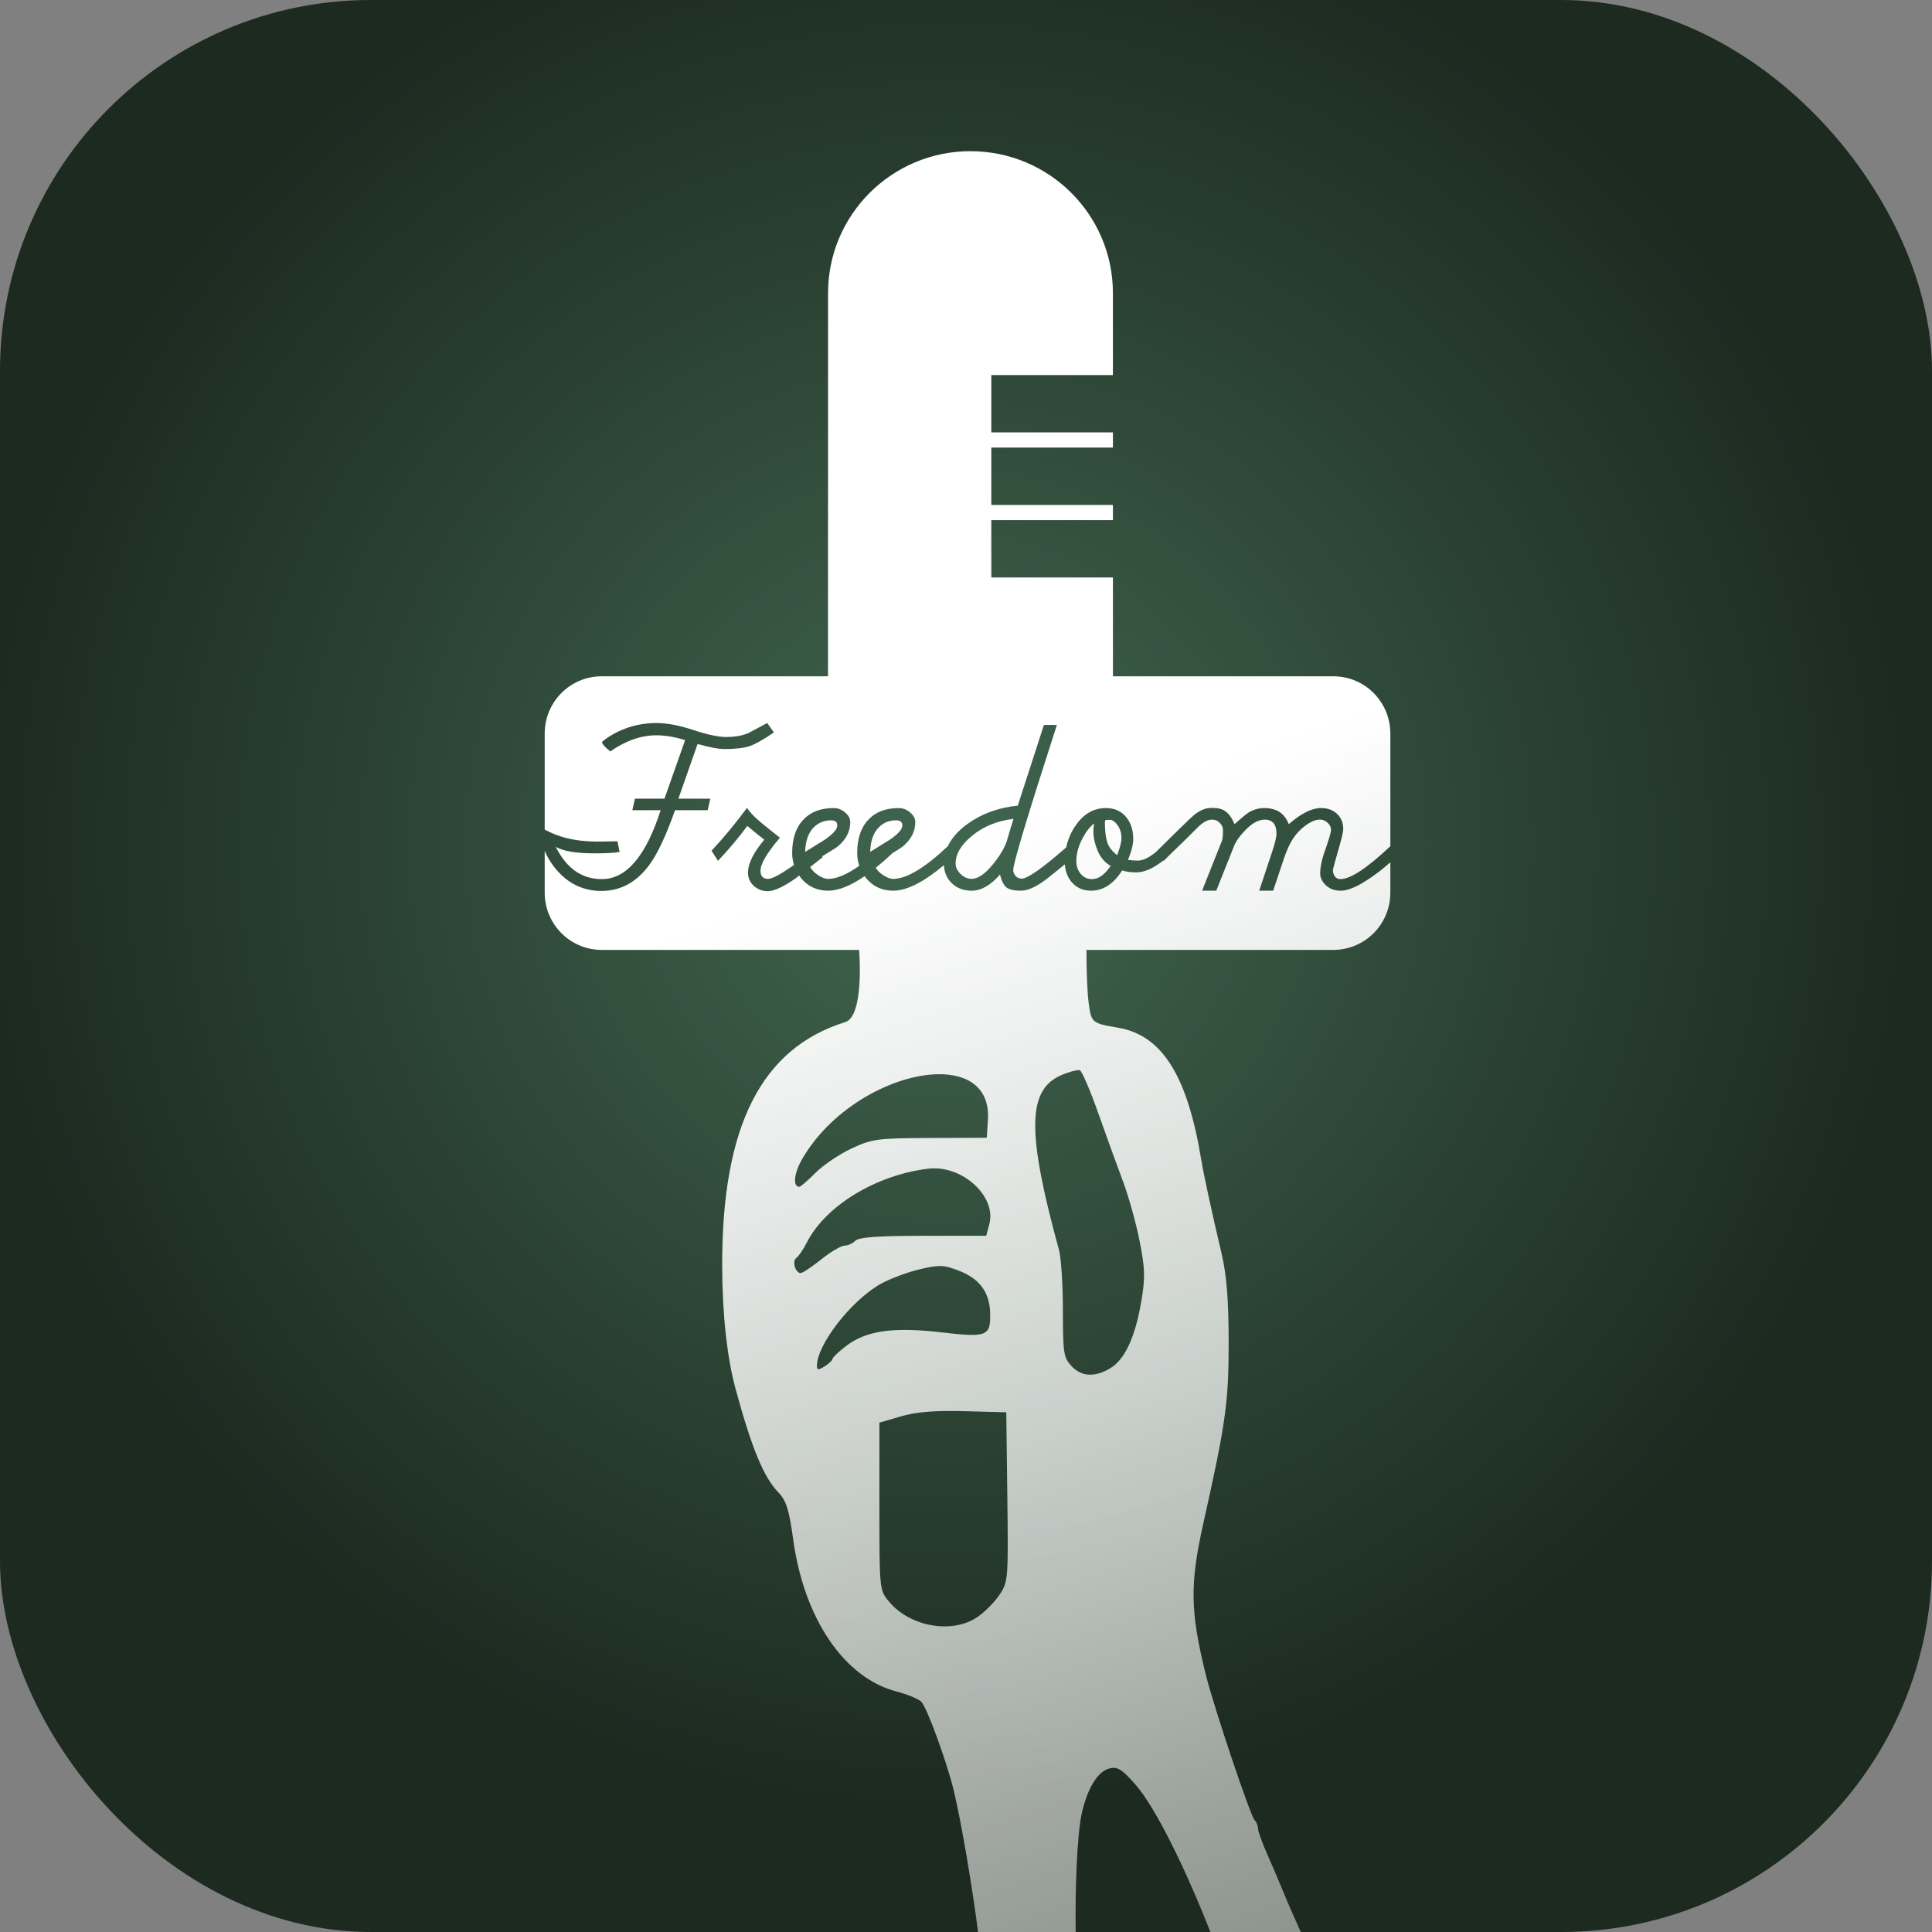 <?xml version="1.0" encoding="UTF-8" standalone="no"?>
<!-- Created with Inkscape (http://www.inkscape.org/) -->

<svg
   xmlns:dc="http://purl.org/dc/elements/1.1/"
   xmlns:cc="http://creativecommons.org/ns#"
   xmlns:rdf="http://www.w3.org/1999/02/22-rdf-syntax-ns#"
   xmlns:svg="http://www.w3.org/2000/svg"
   xmlns="http://www.w3.org/2000/svg"
   xmlns:xlink="http://www.w3.org/1999/xlink"
   xmlns:sodipodi="http://sodipodi.sourceforge.net/DTD/sodipodi-0.dtd"
   xmlns:inkscape="http://www.inkscape.org/namespaces/inkscape"
   width="256"
   height="256"
   viewBox="0 0 67.733 67.733"
   version="1.1"
   id="svg8"
   inkscape:version="0.92.5 (2060ec1f9f, 2020-04-08)"
   sodipodi:docname="icon.svg">
  <rect x="0" y="0" width="67.733" height="67.733" fill="#808080" stroke="none"/>
  <defs
     id="defs2">
    <linearGradient
       inkscape:collect="always"
       id="linearGradient865">
      <stop
         style="stop-color:#ffffff;stop-opacity:1;"
         offset="0"
         id="stop861" />
      <stop
         style="stop-color:#ffffff;stop-opacity:0.5"
         offset="1"
         id="stop863" />
    </linearGradient>
    <linearGradient
       inkscape:collect="always"
       id="linearGradient847">
      <stop
         style="stop-color:#41664f;stop-opacity:1;"
         offset="0"
         id="stop843" />
      <stop
         style="stop-color:#1c2a20;stop-opacity:1"
         offset="1"
         id="stop845" />
    </linearGradient>
    <radialGradient
       inkscape:collect="always"
       xlink:href="#linearGradient847"
       id="radialGradient849"
       cx="33.179"
       cy="258.884"
       fx="33.179"
       fy="258.884"
       r="33.867"
       gradientUnits="userSpaceOnUse" />
    <linearGradient
       inkscape:collect="always"
       xlink:href="#linearGradient865"
       id="linearGradient877"
       x1="125.384"
       y1="111.87"
       x2="172.268"
       y2="256"
       gradientUnits="userSpaceOnUse" />
  </defs>
  <sodipodi:namedview
     id="base"
     pagecolor="#ffffff"
     bordercolor="#666666"
     borderopacity="1.0"
     inkscape:pageopacity="0.0"
     inkscape:pageshadow="2"
     inkscape:zoom="2"
     inkscape:cx="82.361583"
     inkscape:cy="179.94763"
     inkscape:document-units="mm"
     inkscape:current-layer="layer1"
     showgrid="false"
     units="px"
     showguides="false"
     inkscape:window-width="1920"
     inkscape:window-height="1020"
     inkscape:window-x="0"
     inkscape:window-y="28"
     inkscape:window-maximized="1"
     inkscape:pagecheckerboard="true" />
  <g
     inkscape:label="Layer 1"
     inkscape:groupmode="layer"
     id="layer1"
     transform="translate(0,-229.267)">
    <rect
       style="opacity:1;fill:url(#radialGradient849);fill-opacity:1;stroke:none;stroke-width:0.026;stroke-linecap:butt;stroke-linejoin:round;stroke-miterlimit:4;stroke-dasharray:none;stroke-dashoffset:0;stroke-opacity:1;paint-order:stroke fill markers"
       id="rect22"
       width="67.733"
       height="67.733"
       x="1.7801921e-06"
       y="229.267"
       rx="13.002"
       ry="13.002" />
    <path
       style="opacity:0.99;fill:#fffff0;fill-opacity:0;stroke:none;stroke-width:0.021;stroke-linecap:butt;stroke-linejoin:round;stroke-miterlimit:4;stroke-dasharray:none;stroke-dashoffset:0;stroke-opacity:1;paint-order:stroke fill markers"
       d="m 38.292,258.075 c -0.146,0.112 -0.28,0.283 -0.403,0.513 -0.14,0.263 -0.213,0.521 -0.219,0.773 -0.006,0.179 0.042,0.333 0.143,0.462 0.106,0.129 0.241,0.193 0.404,0.193 0.23,0 0.448,-0.154 0.655,-0.462 -0.202,-0.112 -0.353,-0.286 -0.454,-0.521 -0.101,-0.241 -0.151,-0.468 -0.151,-0.681 0,-0.084 0.009,-0.176 0.025,-0.277 z"
       id="path33"
       inkscape:connector-curvature="0" />
    <path
       style="opacity:0.99;fill:#fffff0;fill-opacity:0;stroke:none;stroke-width:0.021;stroke-linecap:butt;stroke-linejoin:round;stroke-miterlimit:4;stroke-dasharray:none;stroke-dashoffset:0;stroke-opacity:1;paint-order:stroke fill markers"
       d="m 31.361,257.966 c -0.241,0 -0.442,0.081 -0.605,0.243 -0.19,0.19 -0.292,0.476 -0.303,0.857 0.224,-0.14 0.451,-0.28 0.681,-0.42 0.297,-0.202 0.445,-0.369 0.445,-0.504 0,-0.118 -0.073,-0.176 -0.219,-0.176 z"
       id="path31"
       inkscape:connector-curvature="0" />
    <path
       style="opacity:0.99;fill:#fffff0;fill-opacity:0;stroke:none;stroke-width:0.021;stroke-linecap:butt;stroke-linejoin:round;stroke-miterlimit:4;stroke-dasharray:none;stroke-dashoffset:0;stroke-opacity:1;paint-order:stroke fill markers"
       d="m 29.085,257.966 c -0.241,0 -0.443,0.081 -0.605,0.243 -0.19,0.19 -0.291,0.476 -0.302,0.857 0.195,-0.122 0.392,-0.243 0.591,-0.365 0.004,-0.004 0.009,-0.009 0.013,-0.013 v 0.005 c 0.026,-0.016 0.05,-0.031 0.076,-0.047 0.297,-0.202 0.445,-0.369 0.445,-0.504 0,-0.118 -0.072,-0.176 -0.218,-0.176 z"
       id="path29"
       inkscape:connector-curvature="0" />
    <path
       style="opacity:0.99;fill:#fffff0;fill-opacity:0;stroke:none;stroke-width:0.021;stroke-linecap:butt;stroke-linejoin:round;stroke-miterlimit:4;stroke-dasharray:none;stroke-dashoffset:0;stroke-opacity:1;paint-order:stroke fill markers"
       d="m 38.846,257.949 c -0.078,0 -0.129,0.003 -0.151,0.008 -0.017,0.006 -0.025,0.028 -0.025,0.067 0,0.386 0.045,0.664 0.134,0.832 0.062,0.112 0.16,0.221 0.294,0.328 0.101,-0.269 0.151,-0.468 0.151,-0.596 0,-0.185 -0.05,-0.342 -0.151,-0.471 -0.084,-0.112 -0.168,-0.168 -0.252,-0.168 z"
       id="path27"
       inkscape:connector-curvature="0" />
    <path
       style="opacity:0.99;fill:#fffff0;fill-opacity:0;stroke:none;stroke-width:0.021;stroke-linecap:butt;stroke-linejoin:round;stroke-miterlimit:4;stroke-dasharray:none;stroke-dashoffset:0;stroke-opacity:1;paint-order:stroke fill markers"
       d="m 35.469,257.916 c -0.566,0.067 -1.045,0.261 -1.437,0.58 -0.392,0.314 -0.588,0.639 -0.588,0.975 0,0.134 0.059,0.257 0.176,0.369 0.118,0.112 0.247,0.168 0.387,0.168 0.218,0 0.465,-0.168 0.739,-0.504 0.235,-0.286 0.398,-0.555 0.487,-0.807 0.045,-0.162 0.123,-0.423 0.235,-0.781 z"
       id="path25"
       inkscape:connector-curvature="0" />
    <path
       style="opacity:0.99;fill:#fffff0;fill-opacity:0;stroke:none;stroke-width:0.021;stroke-linecap:butt;stroke-linejoin:round;stroke-miterlimit:4;stroke-dasharray:none;stroke-dashoffset:0;stroke-opacity:1;paint-order:stroke fill markers"
       d="m 19.071,259.045 c -0.002,-0.005 -0.007,-0.01 -0.01,-0.015 v 1.454 c 0,0.017 0.009,0.032 0.01,0.049 z"
       id="path23"
       inkscape:connector-curvature="0" />
    <path
       style="opacity:0.99;fill:#fffff0;fill-opacity:0;stroke:none;stroke-width:0.021;stroke-linecap:butt;stroke-linejoin:round;stroke-miterlimit:4;stroke-dasharray:none;stroke-dashoffset:0;stroke-opacity:1;paint-order:stroke fill markers"
       d="m 19.071,254.894 c -5.3e-4,0.017 -0.01,0.032 -0.01,0.049 v 3.347 c 0.005,0.002 0.006,0.003 0.01,0.005 z"
       id="path21"
       inkscape:connector-curvature="0" />
    <path
       style="opacity:0.99;fill:#fffff0;fill-opacity:0;stroke:none;stroke-width:0.021;stroke-linecap:butt;stroke-linejoin:round;stroke-miterlimit:4;stroke-dasharray:none;stroke-dashoffset:0;stroke-opacity:1;paint-order:stroke fill markers"
       d="m 19.071,254.894 v 3.401 c 0.023,0.011 0.026,0.011 0.067,0.033 0.207,0.106 0.429,0.19 0.664,0.252 0.347,0.09 0.745,0.132 1.193,0.126 l 0.613,-0.008 0.075,0.369 c -0.168,0.034 -0.462,0.051 -0.882,0.051 -0.638,0 -1.089,-0.076 -1.352,-0.227 0.375,0.75 0.913,1.126 1.613,1.126 0.857,0 1.543,-0.801 2.058,-2.402 h -0.991 l 0.092,-0.404 h 1.033 l 0.722,-2.041 c -0.364,-0.112 -0.7,-0.168 -1.008,-0.168 -0.532,0 -1.07,0.188 -1.613,0.563 -0.19,-0.157 -0.286,-0.263 -0.286,-0.319 0,-0.022 0.076,-0.084 0.227,-0.184 0.196,-0.129 0.414,-0.235 0.655,-0.319 0.33,-0.112 0.672,-0.168 1.025,-0.168 0.364,0 0.792,0.081 1.285,0.243 0.493,0.162 0.876,0.244 1.151,0.244 0.302,0 0.56,-0.045 0.773,-0.134 0.218,-0.118 0.439,-0.235 0.664,-0.353 l 0.235,0.328 c -0.358,0.246 -0.641,0.406 -0.849,0.479 -0.207,0.067 -0.501,0.101 -0.882,0.101 -0.213,0 -0.526,-0.059 -0.941,-0.177 l -0.672,1.907 h 1.117 l -0.092,0.404 h -1.142 c -0.314,0.879 -0.608,1.506 -0.882,1.882 -0.448,0.622 -1.014,0.933 -1.697,0.933 -0.599,0 -1.106,-0.227 -1.521,-0.681 -0.193,-0.212 -0.342,-0.447 -0.453,-0.702 v 1.488 c 0.027,1.084 0.899,1.951 1.99,1.951 h 9.006 c 0.014,0.14 0.171,2.314 -0.486,2.518 -2.938,0.913 -4.316,3.628 -4.307,8.486 0.003,1.679 0.169,3.204 0.468,4.301 0.568,2.083 0.986,3.089 1.508,3.625 0.268,0.275 0.368,0.594 0.51,1.628 0.38,2.766 1.787,4.83 3.618,5.305 0.378,0.098 0.768,0.259 0.866,0.357 0.197,0.197 0.885,2.067 1.131,3.075 0.026,0.105 0.061,0.337 0.089,0.464 h 4.53 c 0.209,-0.653 0.494,-1.127 0.838,-1.214 0.035,-0.009 0.068,-0.015 0.1,-0.018 0.028,-0.003 0.055,-0.003 0.082,-5.3e-4 0.188,0.018 0.365,0.173 0.735,0.594 0.124,0.141 0.283,0.417 0.428,0.639 h 3.516 c -0.36,-0.885 -1.247,-3.508 -1.486,-4.469 -0.554,-2.232 -0.568,-3.163 -0.081,-5.334 0.783,-3.486 0.882,-4.202 0.877,-6.36 -0.003,-1.412 -0.075,-2.278 -0.248,-3.009 -0.348,-1.469 -0.623,-2.73 -0.714,-3.282 -0.485,-2.932 -1.374,-4.332 -2.914,-4.591 -0.906,-0.152 -0.931,-0.173 -1.021,-0.834 -0.053,-0.392 -0.08,-1.125 -0.081,-1.878 h 8.638 c 1.108,0 2,-0.892 2,-2 v -1.056 c -0.203,0.181 -0.423,0.358 -0.675,0.529 -0.448,0.308 -0.801,0.462 -1.059,0.462 -0.23,0 -0.414,-0.073 -0.554,-0.219 -0.112,-0.123 -0.168,-0.249 -0.168,-0.378 0,-0.179 0.036,-0.389 0.109,-0.63 0.073,-0.207 0.143,-0.414 0.21,-0.622 0.039,-0.129 0.059,-0.221 0.059,-0.277 3e-6,-0.09 -0.037,-0.168 -0.11,-0.236 -0.073,-0.073 -0.16,-0.112 -0.26,-0.117 -0.168,-0.006 -0.358,0.075 -0.571,0.243 -0.207,0.162 -0.372,0.364 -0.496,0.605 -0.09,0.168 -0.193,0.437 -0.311,0.806 -0.179,0.538 -0.271,0.813 -0.277,0.824 h -0.487 l 0.428,-1.286 c 0.118,-0.347 0.176,-0.58 0.176,-0.697 0,-0.33 -0.137,-0.496 -0.411,-0.496 -0.218,0 -0.448,0.126 -0.689,0.378 -0.19,0.196 -0.319,0.378 -0.387,0.546 l -0.622,1.554 h -0.496 l 0.697,-1.748 c 0.022,-0.056 0.034,-0.176 0.034,-0.361 0,-0.095 -0.036,-0.179 -0.109,-0.252 -0.073,-0.078 -0.165,-0.117 -0.278,-0.117 -0.146,0 -0.308,0.087 -0.487,0.26 -0.232,0.237 -0.594,0.591 -1.075,1.051 v 0.008 c -0.012,0.011 -0.024,0.018 -0.036,0.028 -0.02,0.022 -0.043,0.049 -0.089,0.09 l -0.009,-0.014 c -0.349,0.273 -0.666,0.417 -0.949,0.417 -0.19,0 -0.356,-0.022 -0.496,-0.067 -0.302,0.47 -0.666,0.706 -1.092,0.706 -0.274,10e-6 -0.499,-0.098 -0.672,-0.294 -0.145,-0.169 -0.224,-0.379 -0.243,-0.624 -0.196,0.158 -0.375,0.304 -0.664,0.531 -0.347,0.258 -0.638,0.387 -0.873,0.387 -0.241,10e-6 -0.412,-0.039 -0.513,-0.118 -0.095,-0.084 -0.168,-0.233 -0.219,-0.445 -0.33,0.375 -0.661,0.563 -0.991,0.563 -0.286,10e-6 -0.521,-0.09 -0.706,-0.269 -0.169,-0.169 -0.256,-0.377 -0.265,-0.621 -0.709,0.59 -1.302,0.89 -1.776,0.89 -0.386,0 -0.7,-0.143 -0.941,-0.428 -0.022,-0.026 -0.037,-0.054 -0.057,-0.08 -0.494,0.338 -0.92,0.508 -1.279,0.508 -0.386,0 -0.7,-0.143 -0.941,-0.428 -0.027,-0.032 -0.048,-0.068 -0.072,-0.101 -0.023,0.017 -0.115,0.09 -0.13,0.101 -0.426,0.297 -0.75,0.445 -0.974,0.445 -0.185,0 -0.347,-0.061 -0.487,-0.184 -0.134,-0.123 -0.202,-0.278 -0.202,-0.463 2e-6,-0.314 0.19,-0.697 0.571,-1.151 -0.118,-0.084 -0.316,-0.243 -0.596,-0.479 -0.286,0.392 -0.628,0.798 -1.025,1.218 l -0.226,-0.353 c 0.403,-0.426 0.818,-0.924 1.243,-1.496 0.09,0.146 0.252,0.317 0.487,0.513 0.218,0.179 0.44,0.356 0.664,0.529 -0.454,0.532 -0.681,0.916 -0.681,1.151 0,0.19 0.089,0.286 0.269,0.286 0.129,0 0.395,-0.137 0.798,-0.412 0.036,-0.025 0.07,-0.05 0.105,-0.075 -0.04,-0.13 -0.064,-0.266 -0.064,-0.411 0,-0.504 0.129,-0.891 0.387,-1.16 0.252,-0.274 0.607,-0.411 1.067,-0.411 0.146,0 0.277,0.05 0.395,0.151 0.123,0.095 0.185,0.21 0.185,0.345 0,0.325 -0.151,0.61 -0.454,0.857 -0.058,0.044 -0.257,0.166 -0.521,0.325 v 0.045 c -0.235,0.186 -0.277,0.215 -0.428,0.333 0.054,0.101 0.141,0.191 0.26,0.272 0.14,0.095 0.263,0.143 0.369,0.143 0.295,0 0.659,-0.155 1.089,-0.456 -0.046,-0.139 -0.072,-0.285 -0.072,-0.442 0,-0.504 0.128,-0.891 0.386,-1.16 0.252,-0.274 0.608,-0.411 1.067,-0.411 0.146,0 0.277,0.05 0.395,0.151 0.123,0.095 0.185,0.21 0.185,0.345 0,0.325 -0.151,0.61 -0.454,0.857 -0.047,0.035 -0.168,0.111 -0.346,0.22 -0.204,0.193 -0.398,0.36 -0.585,0.511 0.055,0.089 0.135,0.171 0.242,0.244 0.14,0.095 0.263,0.143 0.369,0.143 0.468,0 1.108,-0.384 1.914,-1.143 0.132,-0.279 0.354,-0.534 0.673,-0.764 0.504,-0.364 1.095,-0.58 1.772,-0.647 l 0.916,-2.814 h 0.454 c -1.019,3.142 -1.529,4.828 -1.529,5.058 0,0.073 0.028,0.143 0.084,0.21 0.056,0.062 0.126,0.092 0.21,0.092 0.213,0 0.743,-0.376 1.56,-1.09 0.058,-0.267 0.162,-0.519 0.322,-0.75 0.28,-0.414 0.636,-0.622 1.067,-0.622 0.302,0 0.541,0.106 0.714,0.319 0.157,0.19 0.238,0.434 0.243,0.731 0.006,0.202 -0.056,0.454 -0.185,0.756 0.101,0.017 0.219,0.025 0.353,0.025 0.192,0 0.418,-0.118 0.676,-0.34 l -0.004,-0.005 0.806,-0.79 c 0.252,-0.246 0.406,-0.392 0.462,-0.437 0.196,-0.162 0.381,-0.249 0.554,-0.26 0.224,-0.017 0.398,0.011 0.521,0.084 0.146,0.084 0.266,0.244 0.361,0.479 0.23,-0.207 0.392,-0.342 0.487,-0.404 0.174,-0.106 0.358,-0.159 0.554,-0.159 0.431,0 0.717,0.188 0.857,0.563 0.431,-0.375 0.807,-0.563 1.126,-0.563 0.235,0 0.423,0.067 0.563,0.202 0.146,0.134 0.219,0.313 0.219,0.537 0,0.09 -0.059,0.336 -0.177,0.739 -0.123,0.426 -0.184,0.655 -0.184,0.689 0,0.078 0.022,0.151 0.067,0.218 0.05,0.062 0.115,0.092 0.193,0.092 0.353,0 0.939,-0.386 1.75,-1.148 v -3.925 c 0,-1.108 -0.892,-2 -2,-2 0,0 -7.326,0.002 -7.71,0 0,0 -2.51e-4,-2.006 -5.29e-4,-3.446 h -4.257 v -2 h 4.257 c -1.8e-5,-0.246 1.3e-5,-0.29 0,-0.529 h -4.257 v -2 h 4.257 c -1.8e-5,-0.248 1.9e-5,-0.285 0,-0.529 h -4.257 v -2 h 4.256 c -5.8e-5,-0.971 -5.8e-5,-2.821 0,-2.858 -1.59e-4,-2.733 -2.232,-4.949 -4.986,-4.949 -2.753,-4e-5 -4.986,2.216 -4.986,4.949 0.002,0.173 -0.001,13.362 -0.001,13.362 h -5.427 -2.49 c -1.091,0 -1.963,0.868 -1.99,1.951 z m 18.629,11.786 c 0.041,-0.005 0.073,-0.006 0.091,5.3e-4 0.073,0.024 0.36,0.687 0.638,1.473 0.279,0.786 0.669,1.859 0.868,2.384 0.199,0.525 0.463,1.467 0.587,2.094 0.193,0.974 0.202,1.282 0.057,2.122 -0.214,1.245 -0.576,2.019 -1.086,2.32 -0.547,0.323 -1.005,0.296 -1.359,-0.08 -0.271,-0.288 -0.297,-0.462 -0.297,-1.933 -3e-6,-0.889 -0.062,-1.839 -0.136,-2.111 -1.137,-4.131 -1.114,-5.599 0.096,-6.105 0.206,-0.086 0.418,-0.149 0.541,-0.165 z m -4.859,0.14 c 1.048,-0.011 1.806,0.483 1.734,1.594 l -0.04,0.623 -1.981,0.007 c -1.848,0.007 -2.034,0.032 -2.756,0.369 -0.426,0.199 -0.992,0.58 -1.259,0.848 -0.267,0.267 -0.52,0.486 -0.563,0.486 -0.242,0 -0.188,-0.484 0.11,-0.99 1.075,-1.824 3.224,-2.92 4.756,-2.936 z"
       id="path19"
       inkscape:connector-curvature="0" />
    <path
       style="opacity:0.99;fill:#fffff0;fill-opacity:0;stroke:none;stroke-width:0.021;stroke-linecap:butt;stroke-linejoin:round;stroke-miterlimit:4;stroke-dasharray:none;stroke-dashoffset:0;stroke-opacity:1;paint-order:stroke fill markers"
       d="m 19.071,234.025 v 0.013 H 48.672 v -0.013 z"
       id="rect1094"
       inkscape:connector-curvature="0" />
    <path
       style="display:inline;opacity:1;fill:url(#linearGradient877);fill-opacity:1;stroke:none;stroke-width:0.08;stroke-linecap:butt;stroke-linejoin:round;stroke-miterlimit:4;stroke-dasharray:none;stroke-dashoffset:0;stroke-opacity:1;paint-order:stroke fill markers"
       d="M 128.393 20 C 117.986 20 109.549 28.406 109.549 38.775 C 109.556 39.431 109.543 89.469 109.543 89.469 L 89.031 89.469 L 79.619 89.469 C 75.431 89.469 72.061 92.853 72.061 97.057 L 72.061 109.754 C 72.194 109.825 72.174 109.802 72.35 109.898 C 73.133 110.302 73.97 110.62 74.859 110.854 C 76.172 111.193 77.674 111.353 79.367 111.332 L 81.686 111.301 L 81.971 112.703 C 81.336 112.831 80.224 112.895 78.637 112.895 C 76.224 112.895 74.52 112.607 73.525 112.033 C 74.944 114.88 76.975 116.305 79.621 116.305 C 82.86 116.305 85.453 113.266 87.4 107.189 L 83.654 107.189 L 84.004 105.658 L 87.908 105.658 L 90.639 97.914 C 89.263 97.489 87.992 97.277 86.828 97.277 C 84.817 97.277 82.786 97.988 80.732 99.412 C 80.013 98.817 79.652 98.414 79.652 98.201 C 79.652 98.116 79.938 97.884 80.51 97.502 C 81.251 97.013 82.076 96.608 82.986 96.289 C 84.235 95.864 85.528 95.652 86.861 95.652 C 88.237 95.652 89.856 95.96 91.719 96.576 C 93.582 97.192 95.031 97.502 96.068 97.502 C 97.211 97.502 98.186 97.332 98.99 96.992 C 99.816 96.546 100.651 96.099 101.498 95.652 L 102.387 96.895 C 101.032 97.829 99.963 98.435 99.18 98.711 C 98.396 98.966 97.285 99.096 95.846 99.096 C 95.041 99.096 93.857 98.87 92.291 98.424 L 89.75 105.658 L 93.973 105.658 L 93.623 107.189 L 89.307 107.189 C 88.121 110.525 87.01 112.904 85.973 114.328 C 84.279 116.687 82.141 117.867 79.559 117.867 C 77.294 117.867 75.377 117.006 73.811 115.285 C 73.067 114.464 72.484 113.558 72.061 112.566 L 72.061 118.082 C 72.061 122.286 75.431 125.67 79.619 125.67 L 113.656 125.67 C 113.707 126.2 114.301 134.448 111.82 135.221 C 100.715 138.683 95.507 148.984 95.541 167.414 C 95.553 173.785 96.179 179.569 97.309 183.729 C 99.455 191.63 101.037 195.449 103.008 197.48 C 104.019 198.523 104.397 199.736 104.934 203.656 C 106.37 214.15 111.689 221.98 118.609 223.783 C 120.038 224.155 121.511 224.763 121.881 225.135 C 122.625 225.882 125.224 232.976 126.156 236.801 C 127.162 240.93 128.688 249.933 129.443 256 L 142.311 256 C 142.21 249.785 142.513 242.527 143.123 239.861 C 143.889 236.518 145.235 234.345 146.783 233.955 C 146.916 233.921 147.041 233.898 147.162 233.887 C 147.268 233.875 147.373 233.875 147.475 233.885 C 148.187 233.954 148.853 234.542 150.25 236.137 C 152.825 239.077 156.779 247.021 160.289 256 L 172.268 256 C 171.289 253.83 170.263 251.493 169.824 250.402 C 169.307 249.118 168.334 246.836 167.662 245.33 C 166.99 243.824 166.438 242.293 166.438 241.93 C 166.438 241.566 166.228 241.048 165.973 240.777 C 165.394 240.163 160.58 225.819 159.537 221.605 C 157.442 213.139 157.389 209.606 159.232 201.371 C 162.192 188.148 162.566 185.429 162.547 177.244 C 162.534 171.886 162.264 168.601 161.609 165.83 C 160.293 160.258 159.256 155.475 158.91 153.377 C 157.076 142.255 153.717 136.941 147.898 135.959 C 144.475 135.381 144.381 135.303 144.039 132.795 C 143.837 131.306 143.736 128.528 143.732 125.67 L 176.379 125.67 C 180.567 125.67 183.938 122.286 183.938 118.082 L 183.938 114.074 C 183.17 114.76 182.339 115.434 181.387 116.082 C 179.693 117.251 178.358 117.836 177.385 117.836 C 176.517 117.836 175.818 117.558 175.289 117.006 C 174.866 116.538 174.654 116.059 174.654 115.57 C 174.654 114.89 174.791 114.095 175.066 113.182 C 175.342 112.395 175.607 111.608 175.861 110.822 C 176.009 110.334 176.084 109.984 176.084 109.771 C 176.084 109.432 175.945 109.132 175.67 108.877 C 175.395 108.601 175.067 108.453 174.686 108.432 C 174.051 108.409 173.332 108.718 172.527 109.355 C 171.744 109.972 171.12 110.739 170.654 111.652 C 170.316 112.29 169.923 113.309 169.479 114.711 C 168.801 116.751 168.453 117.793 168.432 117.836 L 166.59 117.836 L 168.209 112.957 C 168.654 111.64 168.875 110.759 168.875 110.312 C 168.875 109.059 168.358 108.432 167.32 108.432 C 166.495 108.432 165.627 108.909 164.717 109.865 C 163.997 110.609 163.51 111.3 163.256 111.938 L 160.906 117.836 L 159.033 117.836 L 161.668 111.205 C 161.753 110.993 161.795 110.535 161.795 109.834 C 161.795 109.473 161.658 109.153 161.383 108.877 C 161.108 108.579 160.757 108.432 160.334 108.432 C 159.784 108.432 159.17 108.761 158.492 109.42 C 157.617 110.32 156.248 111.661 154.428 113.406 L 154.428 113.436 C 154.381 113.476 154.339 113.504 154.293 113.543 C 154.219 113.628 154.129 113.726 153.955 113.883 L 153.92 113.83 C 152.602 114.864 151.401 115.412 150.332 115.412 C 149.612 115.412 148.988 115.328 148.459 115.158 C 147.316 116.943 145.941 117.836 144.332 117.836 C 143.295 117.836 142.447 117.464 141.791 116.721 C 141.242 116.078 140.945 115.282 140.871 114.354 C 140.13 114.954 139.452 115.508 138.361 116.369 C 137.049 117.347 135.95 117.836 135.061 117.836 C 134.15 117.836 133.504 117.686 133.123 117.389 C 132.763 117.07 132.487 116.507 132.297 115.699 C 131.048 117.123 129.8 117.836 128.551 117.836 C 127.471 117.836 126.581 117.495 125.883 116.814 C 125.243 116.172 124.917 115.383 124.881 114.457 C 122.203 116.696 119.96 117.836 118.168 117.836 C 116.707 117.836 115.522 117.295 114.611 116.211 C 114.529 116.114 114.47 116.007 114.396 115.906 C 112.531 117.19 110.919 117.836 109.562 117.836 C 108.102 117.836 106.918 117.295 106.008 116.211 C 105.904 116.088 105.826 115.955 105.736 115.826 C 105.649 115.892 105.303 116.17 105.244 116.211 C 103.635 117.337 102.409 117.898 101.562 117.898 C 100.864 117.898 100.25 117.665 99.721 117.197 C 99.213 116.73 98.959 116.145 98.959 115.443 C 98.959 114.253 99.678 112.799 101.117 111.078 C 100.673 110.76 99.922 110.154 98.863 109.262 C 97.784 110.749 96.491 112.289 94.988 113.883 L 94.133 112.545 C 95.657 110.93 97.223 109.038 98.832 106.871 C 99.171 107.424 99.783 108.071 100.672 108.814 C 101.497 109.494 102.335 110.164 103.182 110.822 C 101.467 112.841 100.609 114.297 100.609 115.189 C 100.609 115.912 100.948 116.273 101.625 116.273 C 102.112 116.273 103.118 115.752 104.643 114.711 C 104.779 114.617 104.907 114.519 105.041 114.424 C 104.89 113.931 104.801 113.416 104.801 112.863 C 104.801 110.951 105.288 109.485 106.262 108.465 C 107.214 107.424 108.557 106.904 110.293 106.904 C 110.843 106.904 111.341 107.094 111.785 107.477 C 112.251 107.838 112.484 108.273 112.484 108.783 C 112.484 110.016 111.913 111.1 110.77 112.035 C 110.549 112.201 109.797 112.665 108.801 113.266 L 108.801 113.436 C 107.914 114.142 107.752 114.253 107.182 114.699 C 107.387 115.081 107.715 115.425 108.166 115.732 C 108.695 116.094 109.16 116.273 109.562 116.273 C 110.678 116.273 112.055 115.686 113.678 114.543 C 113.502 114.017 113.406 113.459 113.406 112.863 C 113.406 110.951 113.892 109.485 114.865 108.465 C 115.818 107.424 117.163 106.904 118.898 106.904 C 119.449 106.904 119.946 107.094 120.391 107.477 C 120.856 107.838 121.09 108.275 121.09 108.785 C 121.09 110.018 120.518 111.1 119.375 112.035 C 119.198 112.168 118.741 112.457 118.066 112.869 C 117.296 113.6 116.562 114.237 115.855 114.807 C 116.063 115.145 116.364 115.455 116.771 115.732 C 117.301 116.094 117.766 116.273 118.168 116.273 C 119.937 116.273 122.355 114.817 125.402 111.939 C 125.9 110.882 126.741 109.913 127.947 109.039 C 129.852 107.658 132.085 106.839 134.646 106.584 L 138.107 95.908 L 139.822 95.908 C 135.97 107.828 134.045 114.225 134.045 115.096 C 134.045 115.372 134.15 115.636 134.361 115.891 C 134.573 116.124 134.839 116.242 135.156 116.242 C 135.96 116.242 137.965 114.815 141.051 112.107 C 141.272 111.093 141.662 110.139 142.268 109.262 C 143.326 107.689 144.671 106.904 146.301 106.904 C 147.444 106.904 148.344 107.306 149 108.113 C 149.593 108.836 149.899 109.761 149.92 110.887 C 149.941 111.652 149.708 112.609 149.221 113.756 C 149.602 113.82 150.047 113.852 150.555 113.852 C 151.28 113.852 152.136 113.405 153.109 112.564 L 153.098 112.545 L 156.145 109.549 C 157.097 108.614 157.679 108.061 157.891 107.891 C 158.631 107.274 159.33 106.947 159.986 106.904 C 160.833 106.84 161.489 106.946 161.955 107.223 C 162.505 107.541 162.96 108.147 163.32 109.039 C 164.188 108.253 164.802 107.742 165.162 107.508 C 165.818 107.104 166.517 106.904 167.258 106.904 C 168.888 106.904 169.967 107.615 170.496 109.039 C 172.126 107.615 173.545 106.904 174.752 106.904 C 175.641 106.904 176.35 107.16 176.879 107.67 C 177.429 108.18 177.705 108.857 177.705 109.707 C 177.705 110.047 177.482 110.984 177.037 112.514 C 176.571 114.129 176.34 115 176.34 115.127 C 176.34 115.424 176.424 115.698 176.594 115.953 C 176.784 116.187 177.028 116.305 177.324 116.305 C 178.66 116.305 180.872 114.842 183.939 111.951 L 183.939 97.059 C 183.939 92.855 180.569 89.469 176.381 89.469 C 176.381 89.469 148.691 89.476 147.24 89.469 C 147.24 89.469 147.237 81.858 147.236 76.396 L 131.148 76.396 L 131.148 68.811 L 147.236 68.811 C 147.236 67.878 147.236 67.712 147.236 66.803 L 131.148 66.803 L 131.148 59.213 L 147.236 59.213 C 147.236 58.271 147.236 58.133 147.236 57.205 L 131.148 57.205 L 131.148 49.619 L 147.234 49.619 C 147.234 45.934 147.234 38.918 147.234 38.777 C 147.234 28.408 138.799 20.002 128.393 20.002 L 128.393 20 z M 134.078 108.336 C 131.94 108.591 130.13 109.324 128.648 110.535 C 127.167 111.725 126.426 112.958 126.426 114.232 C 126.426 114.742 126.647 115.21 127.092 115.635 C 127.536 116.06 128.024 116.271 128.553 116.271 C 129.378 116.271 130.31 115.636 131.348 114.361 C 132.237 113.278 132.851 112.257 133.189 111.301 C 133.359 110.685 133.655 109.696 134.078 108.336 z M 146.842 108.463 C 146.545 108.463 146.354 108.475 146.27 108.494 C 146.206 108.517 146.176 108.599 146.176 108.748 C 146.176 110.214 146.345 111.267 146.684 111.904 C 146.916 112.329 147.287 112.745 147.795 113.148 C 148.176 112.129 148.365 111.373 148.365 110.885 C 148.365 110.184 148.176 109.588 147.795 109.1 C 147.477 108.675 147.159 108.463 146.842 108.463 z M 109.947 108.527 C 109.037 108.527 108.274 108.835 107.66 109.451 C 106.94 110.174 106.56 111.256 106.518 112.701 C 107.253 112.24 108.001 111.78 108.752 111.318 C 108.769 111.303 108.786 111.285 108.803 111.27 L 108.803 111.287 C 108.899 111.228 108.993 111.169 109.09 111.109 C 110.212 110.344 110.771 109.707 110.771 109.197 C 110.771 108.751 110.498 108.529 109.947 108.529 L 109.947 108.527 z M 118.551 108.527 C 117.641 108.527 116.879 108.835 116.266 109.451 C 115.546 110.174 115.163 111.256 115.121 112.701 C 115.968 112.17 116.825 111.639 117.693 111.107 C 118.815 110.343 119.377 109.707 119.377 109.197 C 119.377 108.751 119.101 108.527 118.551 108.527 z M 144.746 108.941 C 144.196 109.366 143.688 110.016 143.223 110.887 C 142.693 111.885 142.418 112.86 142.396 113.816 C 142.375 114.496 142.555 115.082 142.936 115.57 C 143.338 116.059 143.847 116.303 144.461 116.303 C 145.329 116.303 146.154 115.719 146.938 114.551 C 146.175 114.126 145.604 113.467 145.223 112.574 C 144.842 111.661 144.65 110.8 144.65 109.992 C 144.65 109.674 144.683 109.324 144.746 108.941 z M 142.508 141.584 C 142.663 141.565 142.783 141.561 142.852 141.586 C 143.126 141.678 144.211 144.193 145.264 147.176 C 146.316 150.158 147.792 154.229 148.543 156.221 C 149.294 158.213 150.292 161.787 150.762 164.164 C 151.492 167.859 151.525 169.029 150.979 172.217 C 150.169 176.941 148.801 179.875 146.875 181.018 C 144.807 182.245 143.076 182.141 141.74 180.713 C 140.718 179.62 140.617 178.961 140.617 173.379 C 140.617 170.006 140.384 166.403 140.102 165.371 C 135.806 149.7 135.893 144.129 140.463 142.211 C 141.242 141.884 142.041 141.645 142.508 141.584 z M 124.145 142.113 C 128.105 142.071 130.971 143.945 130.697 148.16 L 130.545 150.523 L 123.057 150.551 C 116.072 150.577 115.369 150.67 112.641 151.949 C 111.032 152.704 108.89 154.152 107.881 155.166 C 106.872 156.18 105.915 157.01 105.754 157.01 C 104.839 157.01 105.042 155.175 106.17 153.254 C 110.233 146.332 118.357 142.176 124.145 142.113 z M 123.635 154.566 C 127.814 154.593 131.806 158.482 130.883 161.949 L 130.471 163.494 L 122.141 163.494 C 116.166 163.494 113.63 163.677 113.166 164.143 C 112.811 164.499 112.159 164.795 111.719 164.797 C 111.278 164.8 109.898 165.615 108.65 166.611 C 107.403 167.607 106.175 168.424 105.922 168.424 C 105.221 168.424 104.757 166.809 105.348 166.426 C 105.633 166.241 106.261 165.317 106.742 164.375 C 109.228 159.502 115.884 155.454 122.797 154.613 C 123.076 154.579 123.356 154.565 123.635 154.566 z M 124.459 167.494 C 125.187 167.517 125.842 167.72 126.867 168.113 C 129.583 169.155 130.921 170.96 130.992 173.682 C 131.073 176.786 130.603 176.974 124.502 176.262 C 118.168 175.522 114.586 176.038 111.928 178.074 C 110.946 178.827 110.143 179.591 110.143 179.773 C 110.143 179.956 109.679 180.397 109.111 180.754 C 108.265 181.285 108.078 181.273 108.078 180.684 C 108.078 177.876 112.644 172.019 116.531 169.842 C 117.705 169.184 119.993 168.327 121.615 167.938 C 122.929 167.622 123.731 167.47 124.459 167.494 z M 124.898 186.674 L 124.898 186.676 C 125.712 186.664 126.603 186.667 127.586 186.693 L 133.127 186.842 L 133.266 198.035 C 133.401 208.961 133.377 209.271 132.221 210.994 C 131.569 211.965 130.253 213.291 129.295 213.939 C 125.957 216.199 120.411 215.227 117.619 211.895 C 116.35 210.377 116.342 210.321 116.342 199.293 L 116.342 188.213 L 119.191 187.381 C 120.709 186.938 122.459 186.713 124.898 186.674 z "
       transform="matrix(0.265,0,0,0.265,0,229.267)"
       id="rect1094-3" />
  </g>
</svg>
